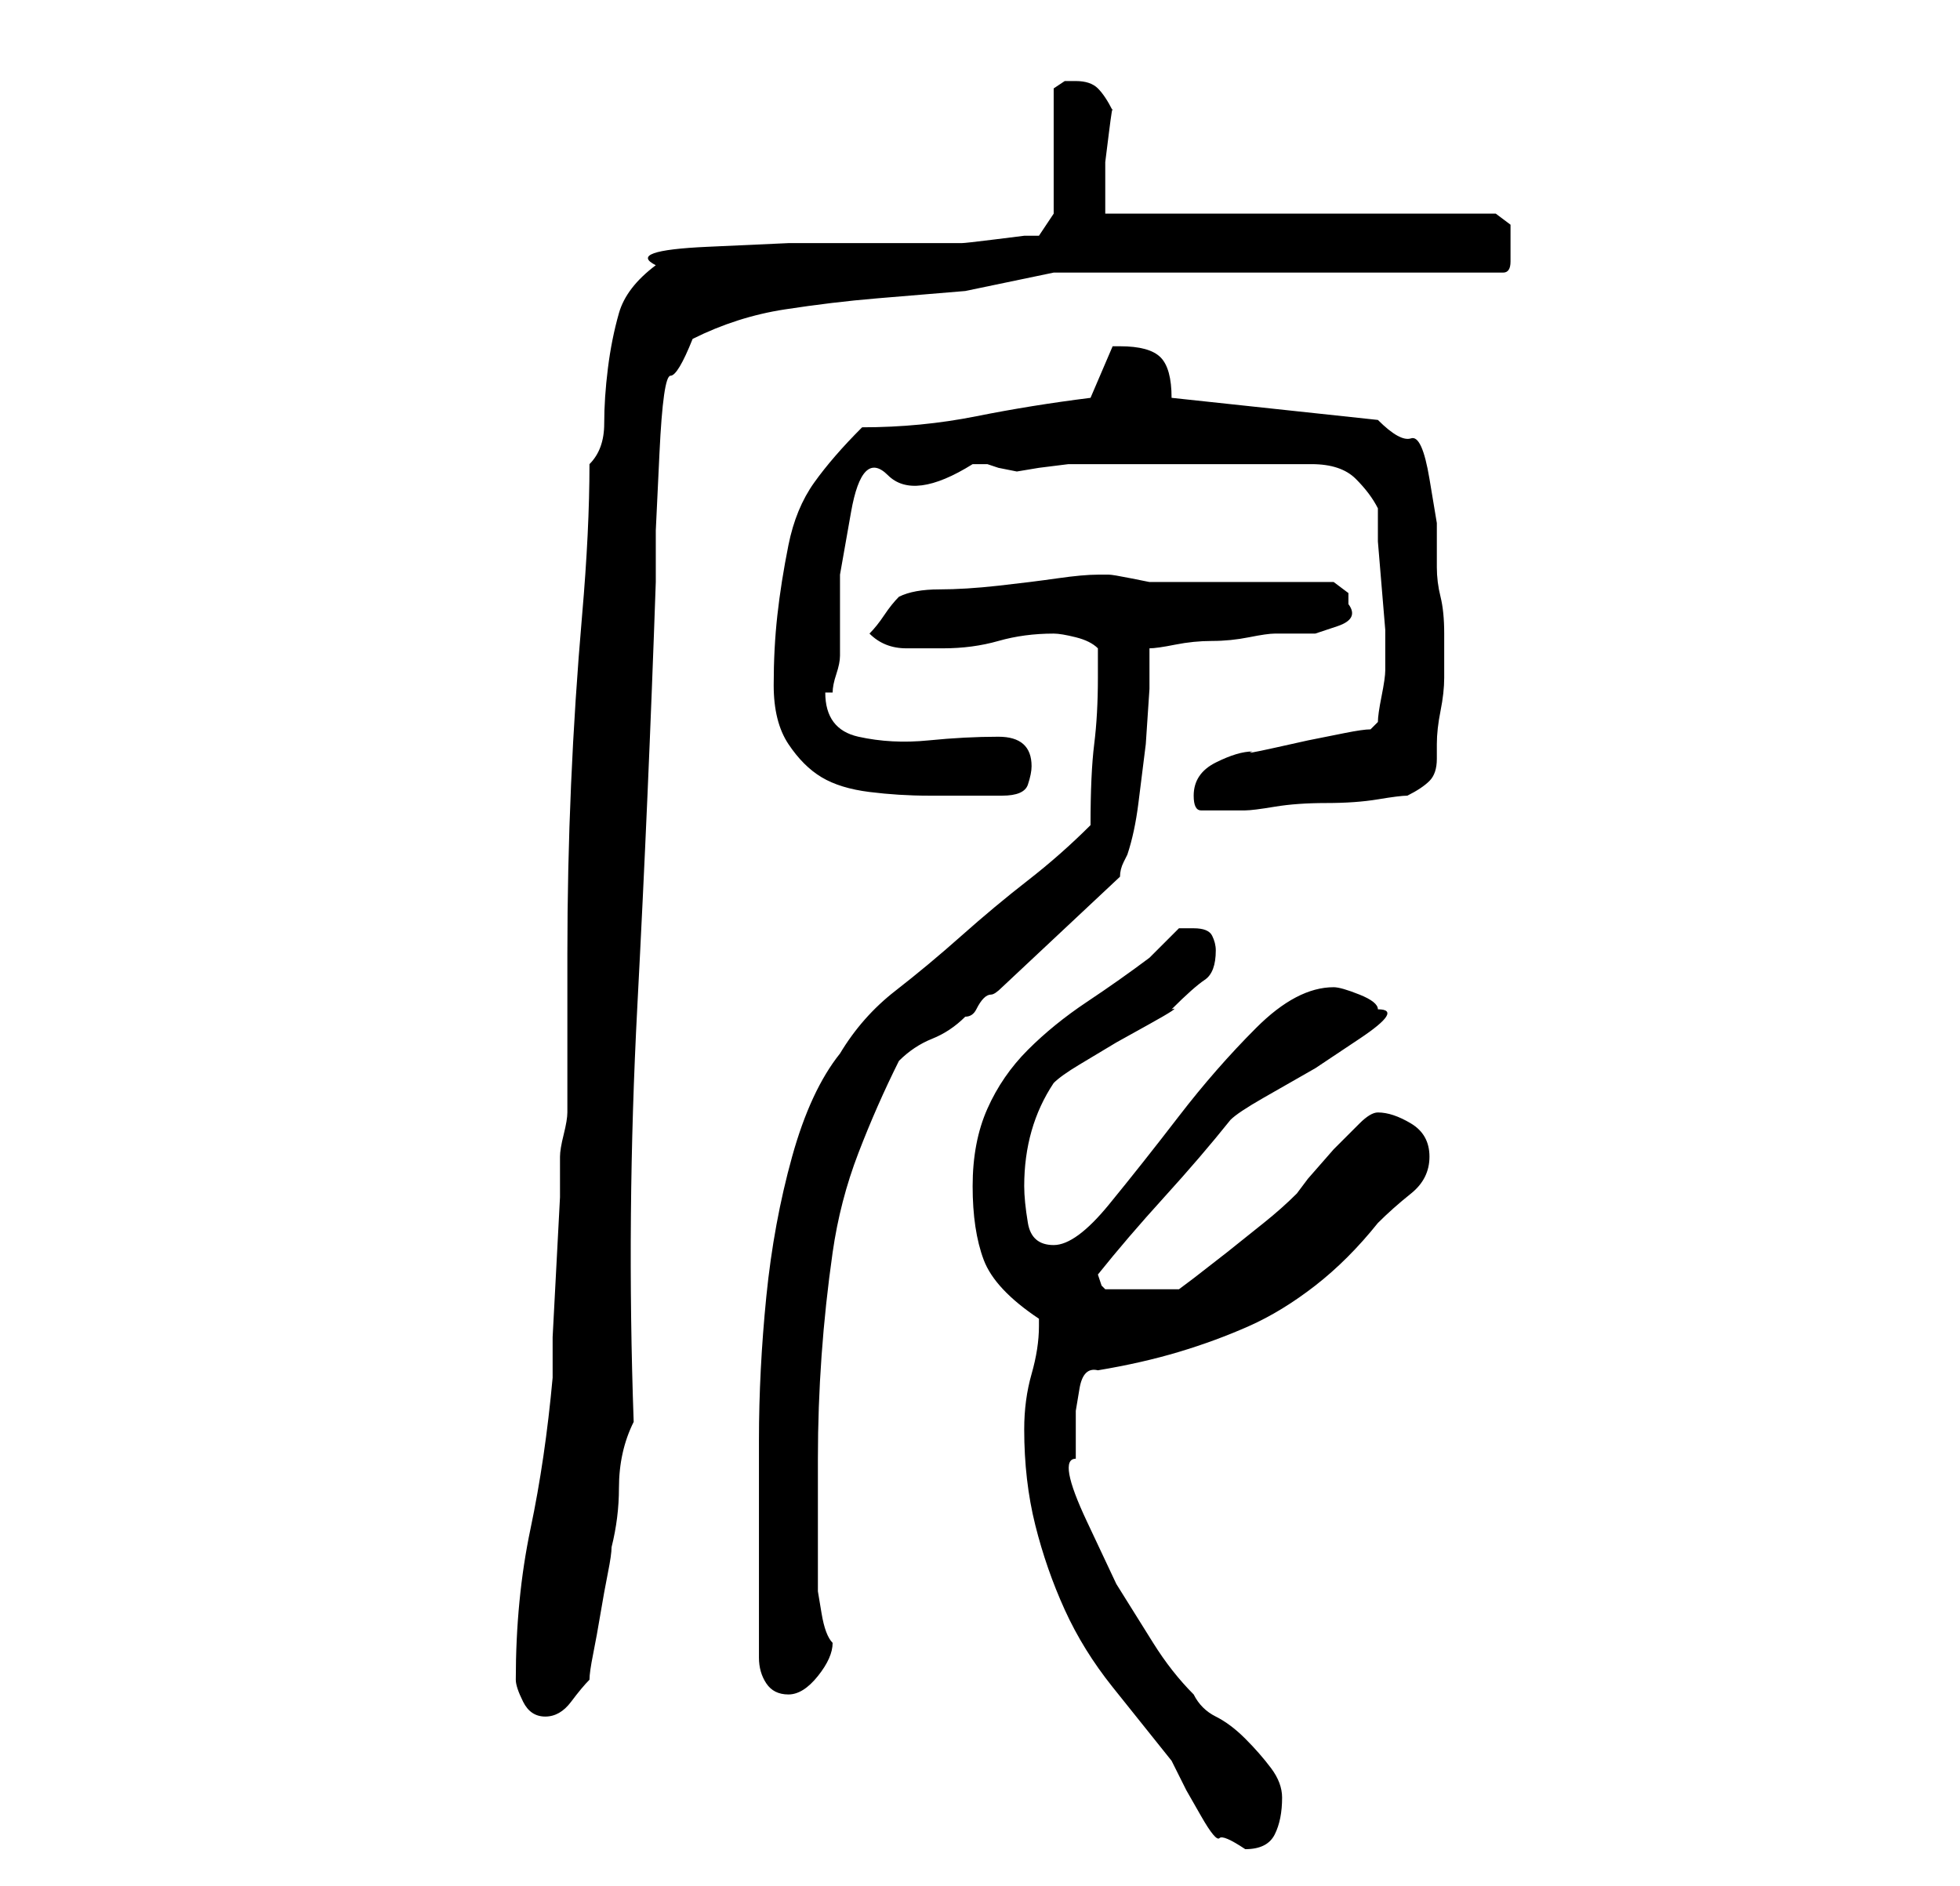 <?xml version="1.0" standalone="no"?>
<!DOCTYPE svg PUBLIC "-//W3C//DTD SVG 1.1//EN" "http://www.w3.org/Graphics/SVG/1.1/DTD/svg11.dtd" >
<svg xmlns="http://www.w3.org/2000/svg" xmlns:xlink="http://www.w3.org/1999/xlink" version="1.1" viewBox="-10 0 266 256">
   <path fill="currentColor"
d="M129 194q0 7 1.5 13t4 11.5t6.5 10.5l8 10l2 4t2 3.5t2.5 3t3.5 1.5q3 0 4 -2t1 -5q0 -2 -1.5 -4t-3.5 -4t-4 -3t-3 -3q-3 -3 -5.5 -7l-5 -8t-4 -8.5t-1.5 -8.5v-3v-3.5t0.5 -3t2.5 -2.5q6 -1 11 -2.5t9.5 -3.5t9 -5.5t8.5 -8.5q2 -2 4.5 -4t2.5 -5t-2.5 -4.5t-4.5 -1.5
q-1 0 -2.5 1.5l-3.5 3.5t-3.5 4l-1.5 2q-2 2 -4.5 4l-5 4t-4.5 3.5l-2 1.5h-10l-0.5 -0.5t-0.5 -1.5q4 -5 9 -10.5t9 -10.5q1 -1 4.5 -3l7 -4t6 -4t2.5 -4q0 -1 -2.5 -2t-3.5 -1q-5 0 -10.5 5.5t-10.5 12t-9.5 12t-7.5 5.5t-3.5 -3t-0.5 -5q0 -8 4 -14q1 -1 3.5 -2.5l5 -3
t4.5 -2.5t3 -2q3 -3 4.5 -4t1.5 -4q0 -1 -0.5 -2t-2.5 -1h-1.5h-0.5l-2 2l-2 2q-4 3 -8.5 6t-8 6.5t-5.5 8t-2 10.5t1.5 10t7.5 8v1q0 3 -1 6.5t-1 7.5zM60 228q0 1 1 3t3 2t3.5 -2t2.5 -3q0 -1 0.5 -3.5t1 -5.5t1 -5.5t0.5 -3.5q1 -4 1 -8q0 -5 2 -9q-1 -28 0.5 -56.5
t2.5 -57.5v-7t0.5 -10.5t1.5 -10.5t3 -5q6 -3 12.5 -4t12.5 -1.5l12 -1t12 -2.5h61q1 0 1 -1.5v-1.5v-3.5t-2 -1.5h-53v-3v-4t0.5 -4t0.5 -3q-1 -2 -2 -3t-3 -1h-1.5t-1.5 1v17l-2 3h-2t-4 0.5t-4.5 0.5h-4.5h-7.5h-11.5t-11 0.5t-7 2.5q-4 3 -5 6.5t-1.5 7.5t-0.5 7.5
t-2 5.5q0 9 -1 20.5t-1.5 23t-0.5 23v21.5q0 1 -0.5 3t-0.5 3v5.5t-0.5 9.5t-0.5 9.5v5.5q-1 11 -3 20.5t-2 20.5zM93 225q0 2 1 3.5t3 1.5t4 -2.5t2 -4.5v0q-1 -1 -1.5 -4l-0.5 -3v-18q0 -7 0.5 -14t1.5 -14t3.5 -13.5t5.5 -12.5q2 -2 4.5 -3t4.5 -3q1 0 1.5 -1t1 -1.5
t1 -0.5t1.5 -1l16 -15q0 -1 0.5 -2l0.5 -1q1 -3 1.5 -7l1 -8t0.5 -7.5v-5.5q1 0 3.5 -0.5t5 -0.5t5 -0.5t3.5 -0.5h2h3.5t3 -1t1.5 -3v-1.5t-2 -1.5h-24h-1t-2.5 -0.5t-3 -0.5h-1.5q-2 0 -5.5 0.5t-8 1t-8 0.5t-5.5 1q-1 1 -2 2.5t-2 2.5q2 2 5 2h5q4 0 7.5 -1t7.5 -1
q1 0 3 0.5t3 1.5v4q0 5 -0.5 9t-0.5 11q-4 4 -8.5 7.5t-9 7.5t-9 7.5t-7.5 8.5q-4 5 -6.5 14t-3.5 19t-1 19.5v15.5v14zM152 108q0 2 1 2h3h3q1 0 4 -0.5t7 -0.5t7 -0.5t4 -0.5q2 -1 3 -2t1 -3v-2q0 -2 0.5 -4.5t0.5 -4.5v-3v-3q0 -3 -0.5 -5t-0.5 -4v-2v-4t-1 -6t-2.5 -5.5
t-4.5 -2.5l-28 -3q0 -4 -1.5 -5.5t-5.5 -1.5h-0.5h-0.5l-3 7q-8 1 -15.5 2.5t-15.5 1.5q-4 4 -6.5 7.5t-3.5 8.5t-1.5 9.5t-0.5 9.5t2 8t4.5 4.5t6.5 2t8 0.5h10q3 0 3.5 -1.5t0.5 -2.5q0 -4 -4.5 -4t-9.5 0.5t-9.5 -0.5t-4.5 -6h1q0 -1 0.5 -2.5t0.5 -2.5v-11t1.5 -8.5
t5 -5t11.5 -1.5h2l1.5 0.5t2.5 0.5l3 -0.5t4 -0.5h17h16q4 0 6 2t3 4v4.5t0.5 6t0.5 6v3.5v1v1q0 1 -0.5 3.5t-0.5 3.5l-0.5 0.5l-0.5 0.5q-1 0 -3.5 0.5l-5 1t-4.5 1t-3 0.5q-2 0 -5 1.5t-3 4.5z" />
</svg>
